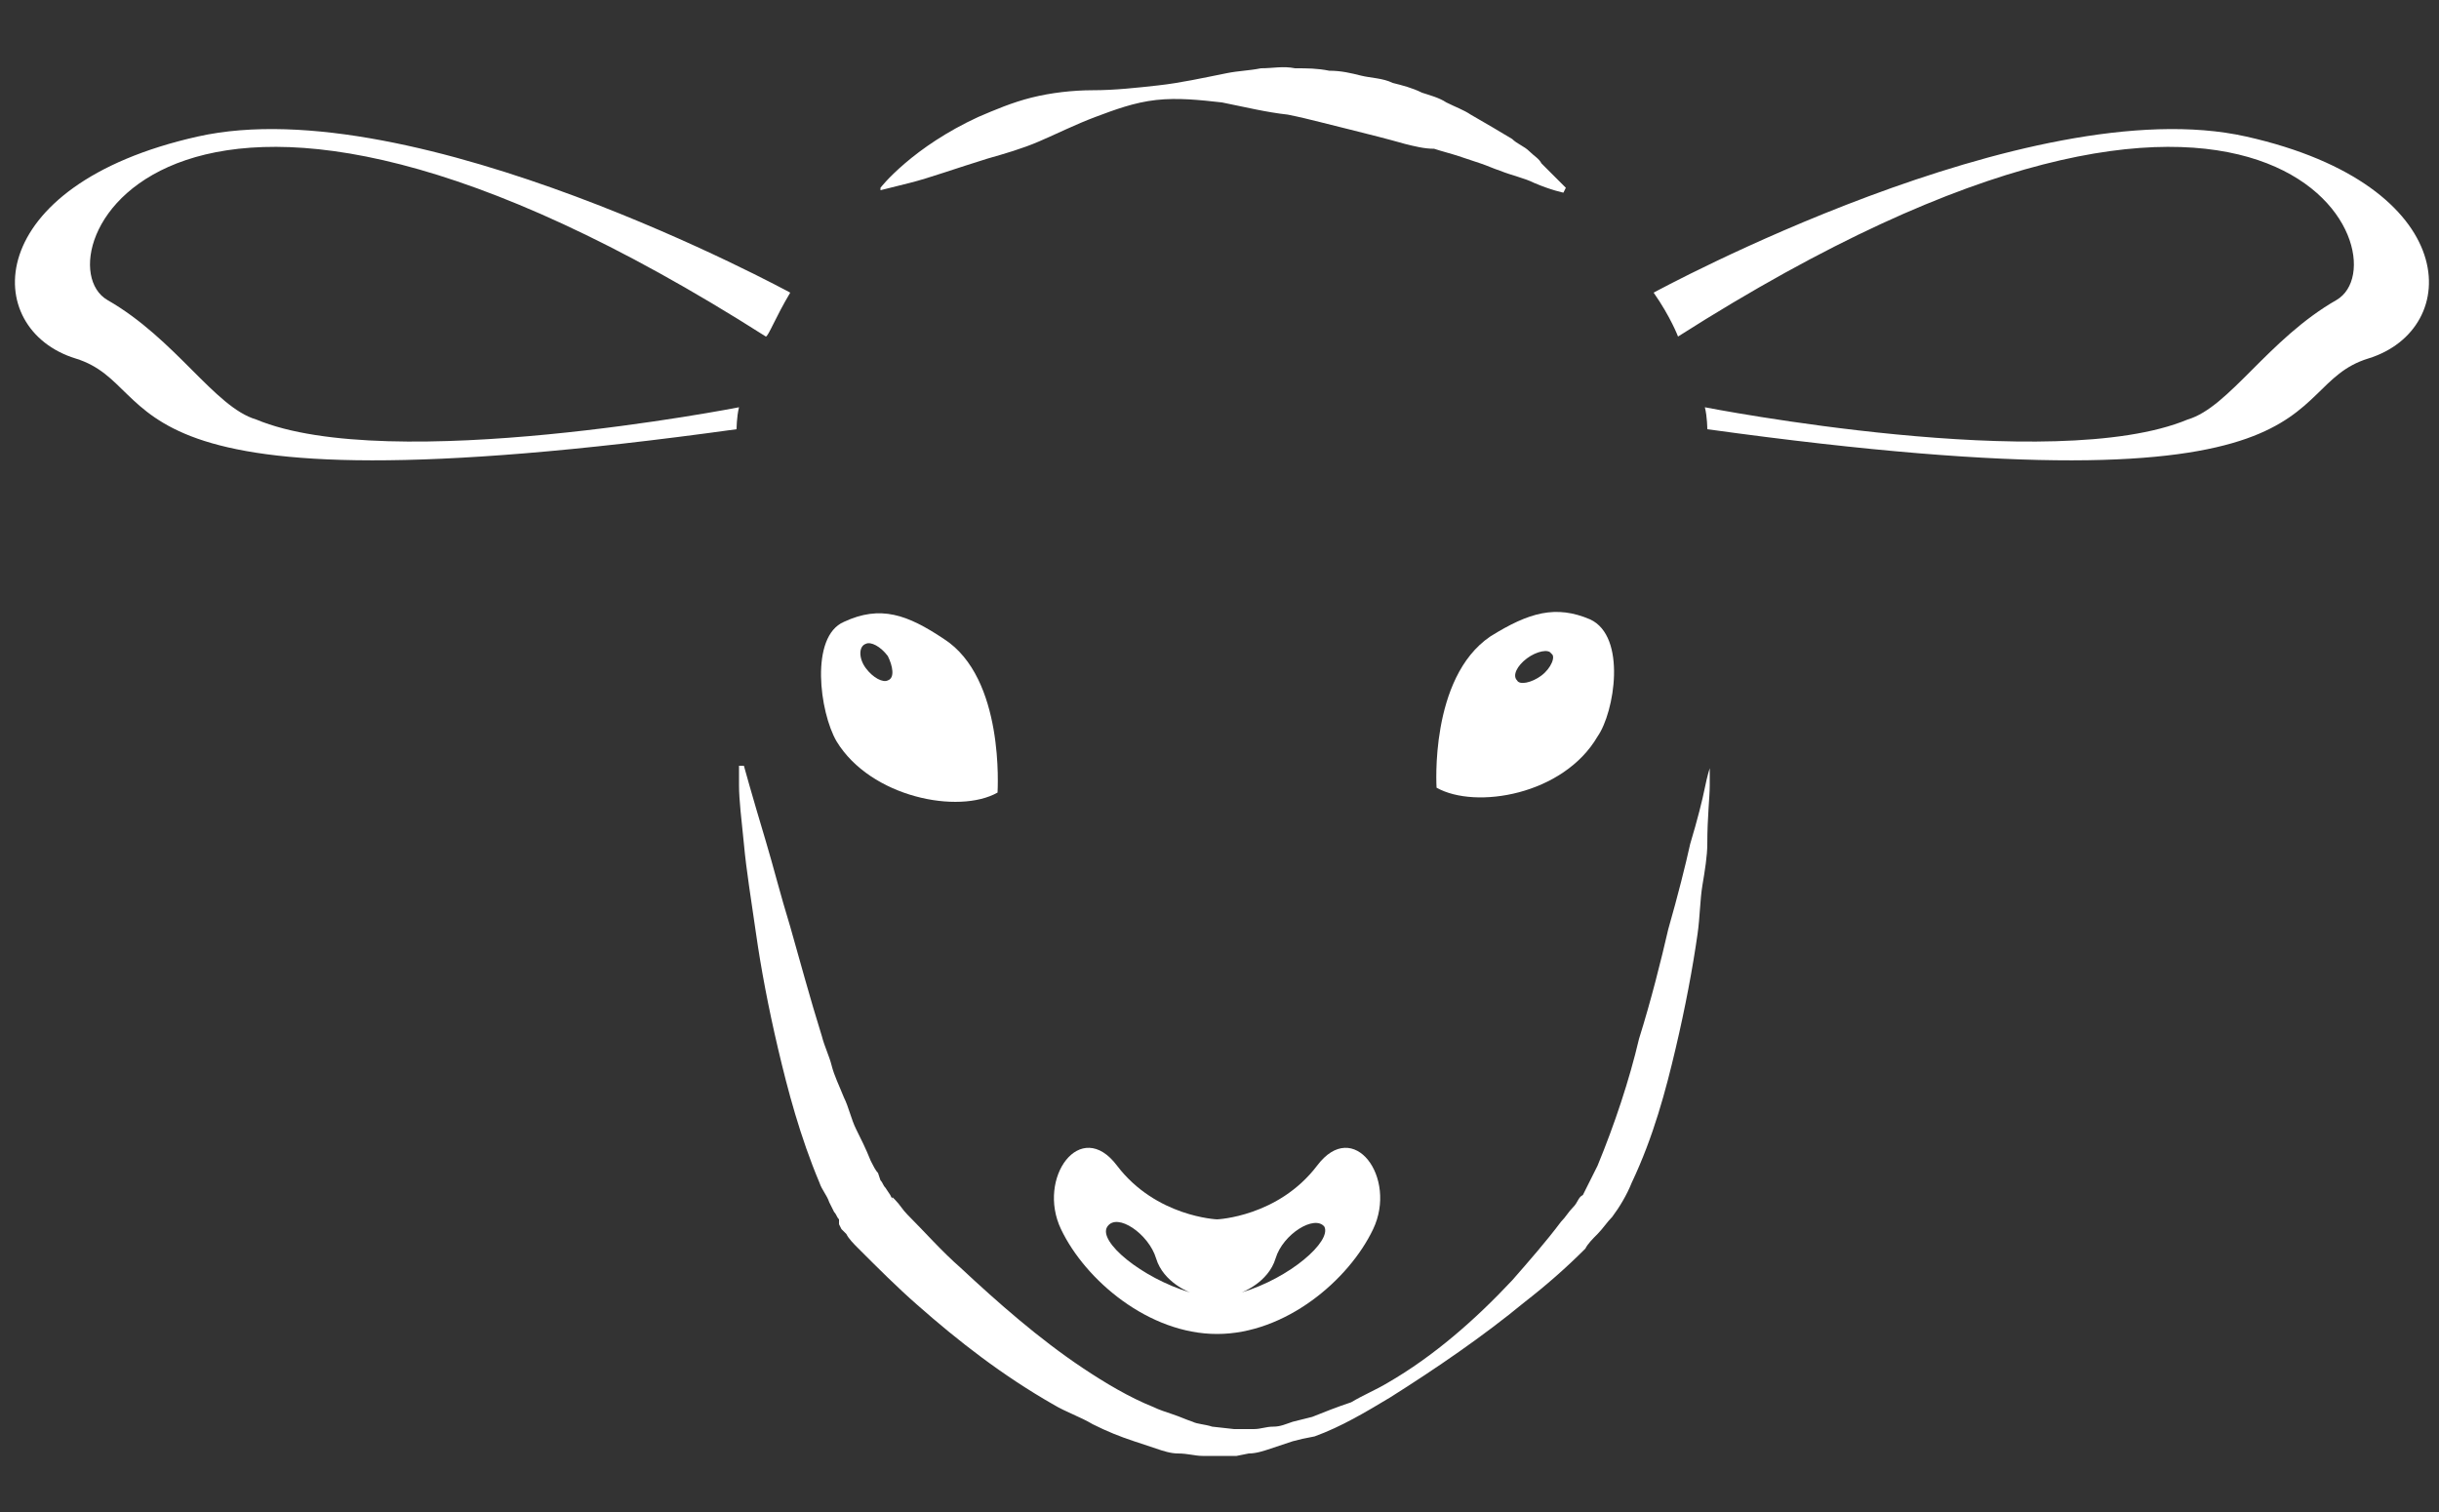 <?xml version="1.0" encoding="utf-8"?>
<!-- Generator: Adobe Illustrator 22.0.1, SVG Export Plug-In . SVG Version: 6.00 Build 0)  -->
<svg version="1.1" id="Layer_1" xmlns="http://www.w3.org/2000/svg" xmlns:xlink="http://www.w3.org/1999/xlink" x="0px" y="0px"
	 viewBox="0 0 100 62" style="enable-background:new 0 0 100 62;" xml:space="preserve">
<rect x="0" y="0" width="100" height="62" fill="#333333" stroke="none"/>
<style type="text/css">
	.st0{fill:#FFFFFF;}
</style>
<g>
	<path class="st0" d="M36.1,7.7c0,0,0.3-0.4,1-1c0.7-0.6,1.7-1.3,3-1.9c0.7-0.3,1.4-0.6,2.2-0.8c0.8-0.2,1.7-0.3,2.5-0.3
		c0.9,0,1.8-0.1,2.7-0.2c0.9-0.1,1.8-0.3,2.8-0.5c0.5-0.1,0.9-0.1,1.4-0.2c0.5,0,0.9-0.1,1.4,0c0.5,0,0.9,0,1.4,0.1
		c0.5,0,0.9,0.1,1.3,0.2c0.4,0.1,0.9,0.1,1.3,0.3c0.4,0.1,0.8,0.2,1.2,0.4C58.6,3.9,59,4,59.3,4.2c0.4,0.2,0.7,0.3,1,0.5
		C61,5.1,61.5,5.4,62,5.7c0.2,0.2,0.5,0.3,0.7,0.5c0.2,0.2,0.4,0.3,0.5,0.5c0.6,0.6,1,1,1,1l-0.1,0.2c0,0-0.5-0.1-1.2-0.4
		C62.5,7.3,62,7.2,61.5,7c-0.3-0.1-0.5-0.2-0.8-0.3c-0.3-0.1-0.6-0.2-0.9-0.3c-0.3-0.1-0.7-0.2-1-0.3C58.4,6.1,58,6,57.6,5.9
		c-0.7-0.2-1.5-0.4-2.3-0.6c-0.4-0.1-0.8-0.2-1.2-0.3c-0.4-0.1-0.8-0.2-1.3-0.3c-0.9-0.1-1.7-0.3-2.7-0.5c-0.9-0.1-1.8-0.2-2.7-0.1
		c-0.9,0.1-1.7,0.4-2.5,0.7c-0.8,0.3-1.6,0.7-2.3,1c-0.7,0.3-1.4,0.5-2.1,0.7c-1.3,0.4-2.4,0.8-3.2,1c-0.8,0.2-1.2,0.3-1.2,0.3
		L36.1,7.7z"/>
	<path class="st0" d="M67.8,12c0,0,15.4-8.4,24.3-6.4c8.9,2,8.9,7.9,5,9.1c-3.9,1.2-0.4,6.6-27.1,2.9c0,0,0-0.5-0.1-0.9
		c0,0,14.3,2.8,19.8,0.5c1.7-0.5,3.3-3.3,6.1-4.9c2.9-1.7-2.5-14.1-27,1.5C68.8,13.8,68.5,13,67.8,12z"/>
	<path class="st0" d="M32.4,12c0,0-15.4-8.4-24.3-6.4c-8.9,2-8.9,7.9-5,9.1c3.9,1.2,0.4,6.6,27.1,2.9c0,0,0-0.5,0.1-0.9
		c0,0-14.3,2.8-19.8,0.5c-1.7-0.5-3.3-3.3-6.1-4.9c-2.9-1.7,2.5-14.1,27,1.5C31.5,13.8,31.8,13,32.4,12z"/>
	<path class="st0" d="M70.1,31.4c0,0,0,0.3,0,0.8c0,0.5-0.1,1.3-0.1,2.4c0,0.5-0.1,1.1-0.2,1.7c-0.1,0.6-0.1,1.3-0.2,2
		c-0.2,1.4-0.5,3-0.9,4.7c-0.4,1.7-0.9,3.6-1.8,5.5c-0.2,0.5-0.5,1-0.8,1.4c-0.2,0.2-0.4,0.5-0.6,0.7c-0.2,0.2-0.4,0.4-0.5,0.6
		c-0.8,0.8-1.6,1.5-2.5,2.2c-1.7,1.4-3.6,2.7-5.5,3.9c-1,0.6-2,1.2-3.1,1.6L53.4,59L53,59.1c-0.3,0.1-0.6,0.2-0.9,0.3
		c-0.3,0.1-0.6,0.2-0.9,0.2l-0.5,0.1l-0.2,0l-0.1,0l-0.1,0c0,0,0,0-0.1,0l0,0l-0.9,0c-0.3,0-0.6-0.1-1-0.1c-0.3,0-0.6-0.1-0.9-0.2
		c-0.3-0.1-0.6-0.2-0.9-0.3c-0.6-0.2-1.1-0.4-1.7-0.7c-0.5-0.3-1.1-0.5-1.6-0.8c-2.1-1.2-3.9-2.6-5.6-4.1c-0.8-0.7-1.6-1.5-2.4-2.3
		c-0.2-0.2-0.4-0.4-0.5-0.6l-0.1-0.1l0,0l-0.1-0.1l0,0l-0.1-0.2L34.4,50c-0.1-0.1-0.1-0.2-0.2-0.3L34,49.3c-0.1-0.3-0.3-0.5-0.4-0.8
		c-0.8-1.9-1.3-3.8-1.7-5.5c-0.4-1.7-0.7-3.3-0.9-4.7c-0.2-1.4-0.4-2.6-0.5-3.7c-0.1-1-0.2-1.8-0.2-2.4c0-0.5,0-0.8,0-0.8l0.2,0
		c0,0,0.3,1.1,0.9,3.1c0.3,1,0.6,2.2,1,3.5c0.4,1.4,0.8,2.9,1.3,4.5c0.1,0.4,0.3,0.8,0.4,1.2c0.1,0.4,0.3,0.8,0.5,1.3
		c0.2,0.4,0.3,0.9,0.5,1.3c0.2,0.4,0.4,0.8,0.6,1.3c0.1,0.2,0.2,0.4,0.3,0.5l0.1,0.3c0.1,0.1,0.1,0.2,0.2,0.3l0.2,0.3l0.1,0.2l0,0
		c0.1,0.1-0.1-0.1,0-0.1l0,0l0.1,0.1c0.2,0.2,0.3,0.4,0.5,0.6c0.7,0.7,1.4,1.5,2.2,2.2c1.5,1.4,3.2,2.9,5,4.1
		c0.9,0.6,1.9,1.2,2.9,1.6c0.2,0.1,0.5,0.2,0.8,0.3c0.3,0.1,0.5,0.2,0.8,0.3c0.2,0.1,0.5,0.1,0.8,0.2l0.9,0.1l0.8,0
		c0.3,0,0.5-0.1,0.8-0.1c0.3,0,0.5-0.1,0.8-0.2l0.4-0.1l0.4-0.1c0.5-0.2,1-0.4,1.6-0.6c0.5-0.3,1-0.5,1.5-0.8
		c1.9-1.1,3.6-2.6,5.1-4.2c0.7-0.8,1.4-1.6,2-2.4c0.2-0.2,0.3-0.4,0.5-0.6c0.2-0.2,0.2-0.4,0.4-0.5c0.2-0.4,0.4-0.8,0.6-1.2
		c0.7-1.7,1.3-3.5,1.7-5.2c0.5-1.6,0.9-3.2,1.2-4.5c0.4-1.4,0.7-2.6,0.9-3.5c0.3-1,0.5-1.8,0.6-2.3c0.1-0.5,0.2-0.8,0.2-0.8
		L70.1,31.4z"/>
	<path class="st0" d="M38.7,26.2c-1.5-1-2.6-1.4-4.1-0.7c-1.4,0.6-1,3.7-0.3,4.9c1.4,2.3,5,3,6.6,2.1C40.9,32.4,41.2,27.8,38.7,26.2
		z M36.4,27.9c-0.2,0.1-0.6-0.1-0.9-0.5c-0.3-0.4-0.3-0.9,0-1c0.2-0.1,0.6,0.1,0.9,0.5C36.6,27.3,36.7,27.8,36.4,27.9z"/>
	<path class="st0" d="M54,47.8c-1.6,2.1-4.1,2.2-4.1,2.2s-2.5-0.1-4.1-2.2c-1.5-2-3.3,0.5-2.3,2.6c1,2.1,3.6,4.3,6.4,4.3
		c2.8,0,5.4-2.2,6.4-4.3C57.3,48.3,55.5,45.8,54,47.8z M45.4,50.3c0.4-0.6,1.7,0.3,2,1.3c0.3,1,1.4,1.4,1.4,1.4
		C46.8,52.4,45,50.9,45.4,50.3z M50.9,53c0,0,1.1-0.4,1.4-1.4c0.3-1,1.6-1.8,2-1.3C54.6,50.9,52.9,52.4,50.9,53z"/>
	<path class="st0" d="M65.2,25.4c-1.4-0.6-2.5-0.3-4.1,0.7c-2.5,1.7-2.2,6.2-2.2,6.2c1.6,0.9,5.2,0.3,6.6-2.1
		C66.2,29.2,66.7,26.1,65.2,25.4z M63.2,27.7c-0.4,0.3-0.9,0.4-1,0.2c-0.2-0.2,0-0.6,0.4-0.9c0.4-0.3,0.9-0.4,1-0.2
		C63.8,26.9,63.6,27.4,63.2,27.7z"/>
</g>
</svg>
